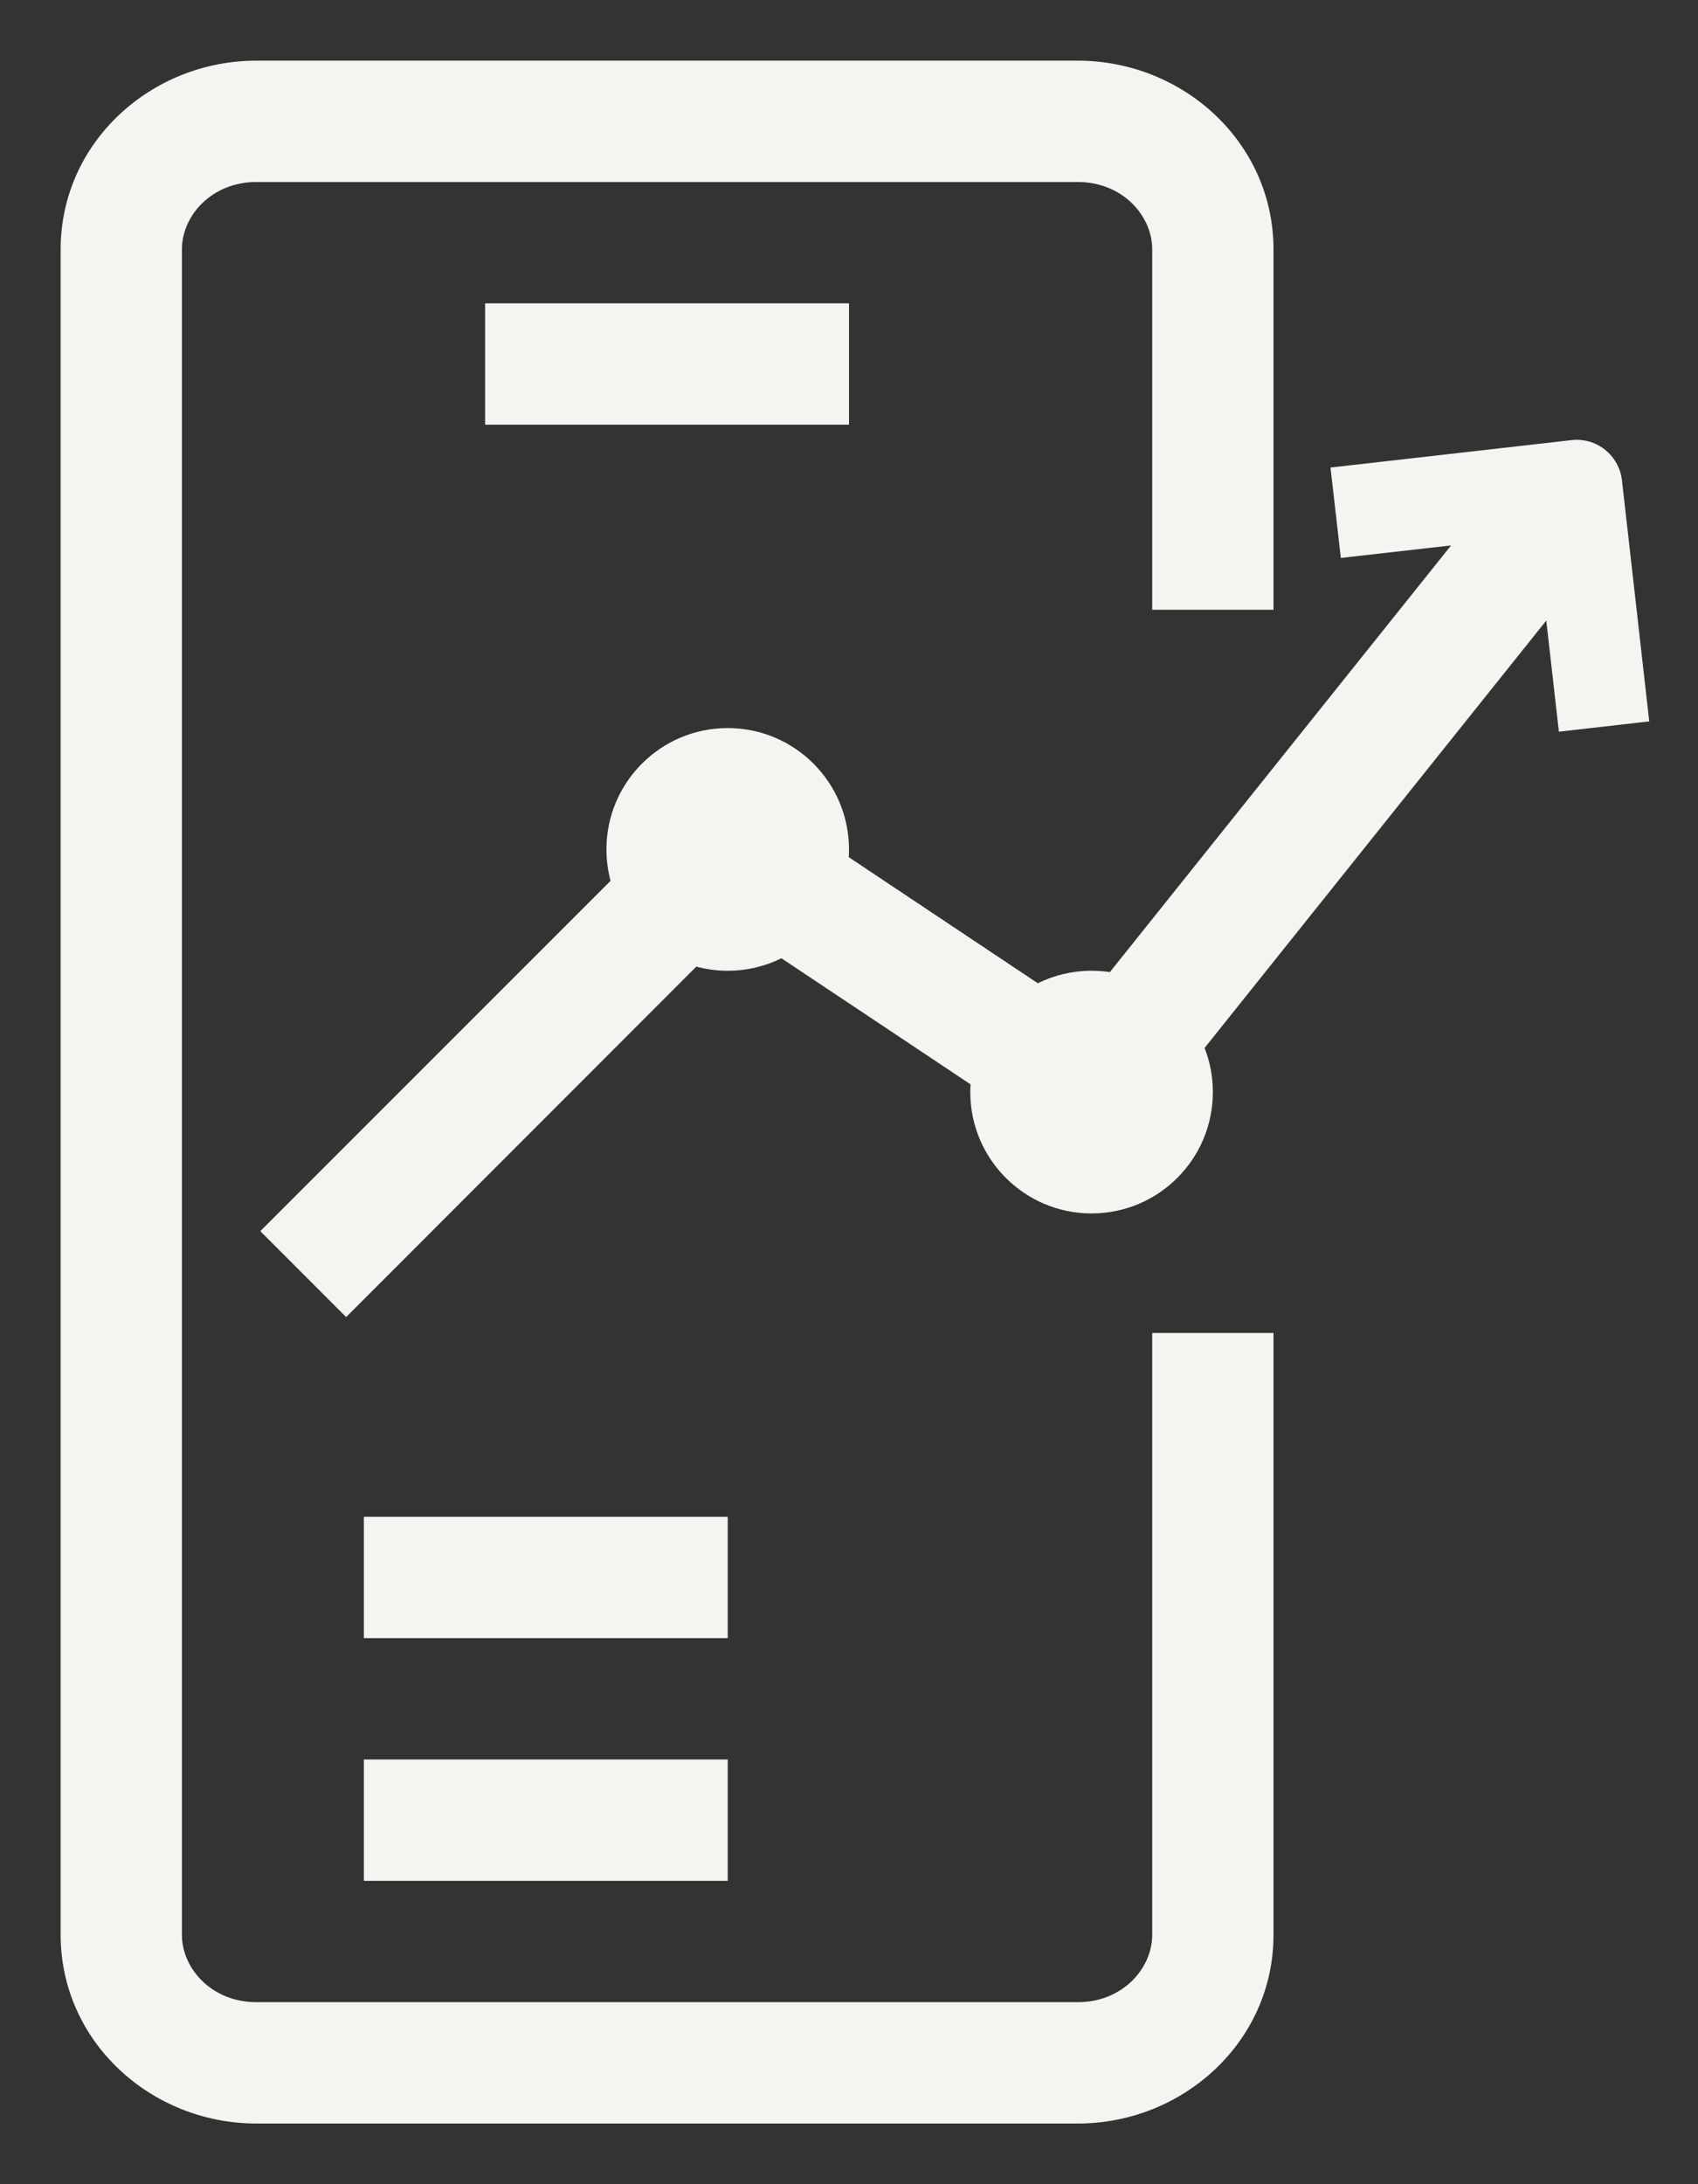 <svg width="14" height="18" viewBox="0 0 14 18" fill="none" xmlns="http://www.w3.org/2000/svg">
<rect x="0" y="0" width="14" height="18" fill="#333333" stroke="none"/>
<path d="M2.113 0.5C1.248 0.5 0.5 1.172 0.5 2.055V15.945C0.5 16.828 1.248 17.5 2.113 17.5H8.887C9.752 17.5 10.5 16.828 10.5 15.945V10.985H9.5V15.945C9.5 16.226 9.251 16.5 8.887 16.5H2.113C1.749 16.5 1.5 16.226 1.5 15.945V2.055C1.5 1.774 1.749 1.5 2.113 1.5H8.887C9.251 1.5 9.5 1.774 9.5 2.055V5.025H10.5V2.055C10.5 1.172 9.752 0.5 8.887 0.5H2.113Z" fill="#F2F5F0"/>
<path d="M4 2.5H7V3.5H4V2.5Z" fill="#F2F5F0"/>
<path d="M3 13.5H6V12.5H3V13.5Z" fill="#F2F5F0"/>
<path d="M6 15.5H3V14.5H6V15.5Z" fill="#F2F5F0"/>
<path d="M8.002 8.936C8.001 8.957 8 8.978 8 9C8 9.552 8.448 10 9 10C9.552 10 10 9.552 10 9C10 8.872 9.976 8.749 9.932 8.636L12.749 5.114L12.853 6.03L13.598 5.945L13.373 3.958C13.349 3.752 13.164 3.604 12.958 3.627L10.97 3.853L11.055 4.598L11.964 4.495L9.151 8.011C9.102 8.004 9.051 8 9 8C8.841 8 8.69 8.037 8.557 8.103L6.998 7.064C6.999 7.043 7 7.022 7 7C7 6.448 6.552 6 6 6C5.448 6 5 6.448 5 7C5 7.09 5.012 7.176 5.034 7.259L2.146 10.146L2.854 10.854L5.741 7.966C5.824 7.988 5.91 8 6 8C6.159 8 6.31 7.963 6.443 7.897L8.002 8.936Z" fill="#F2F5F0"/>
</svg>
